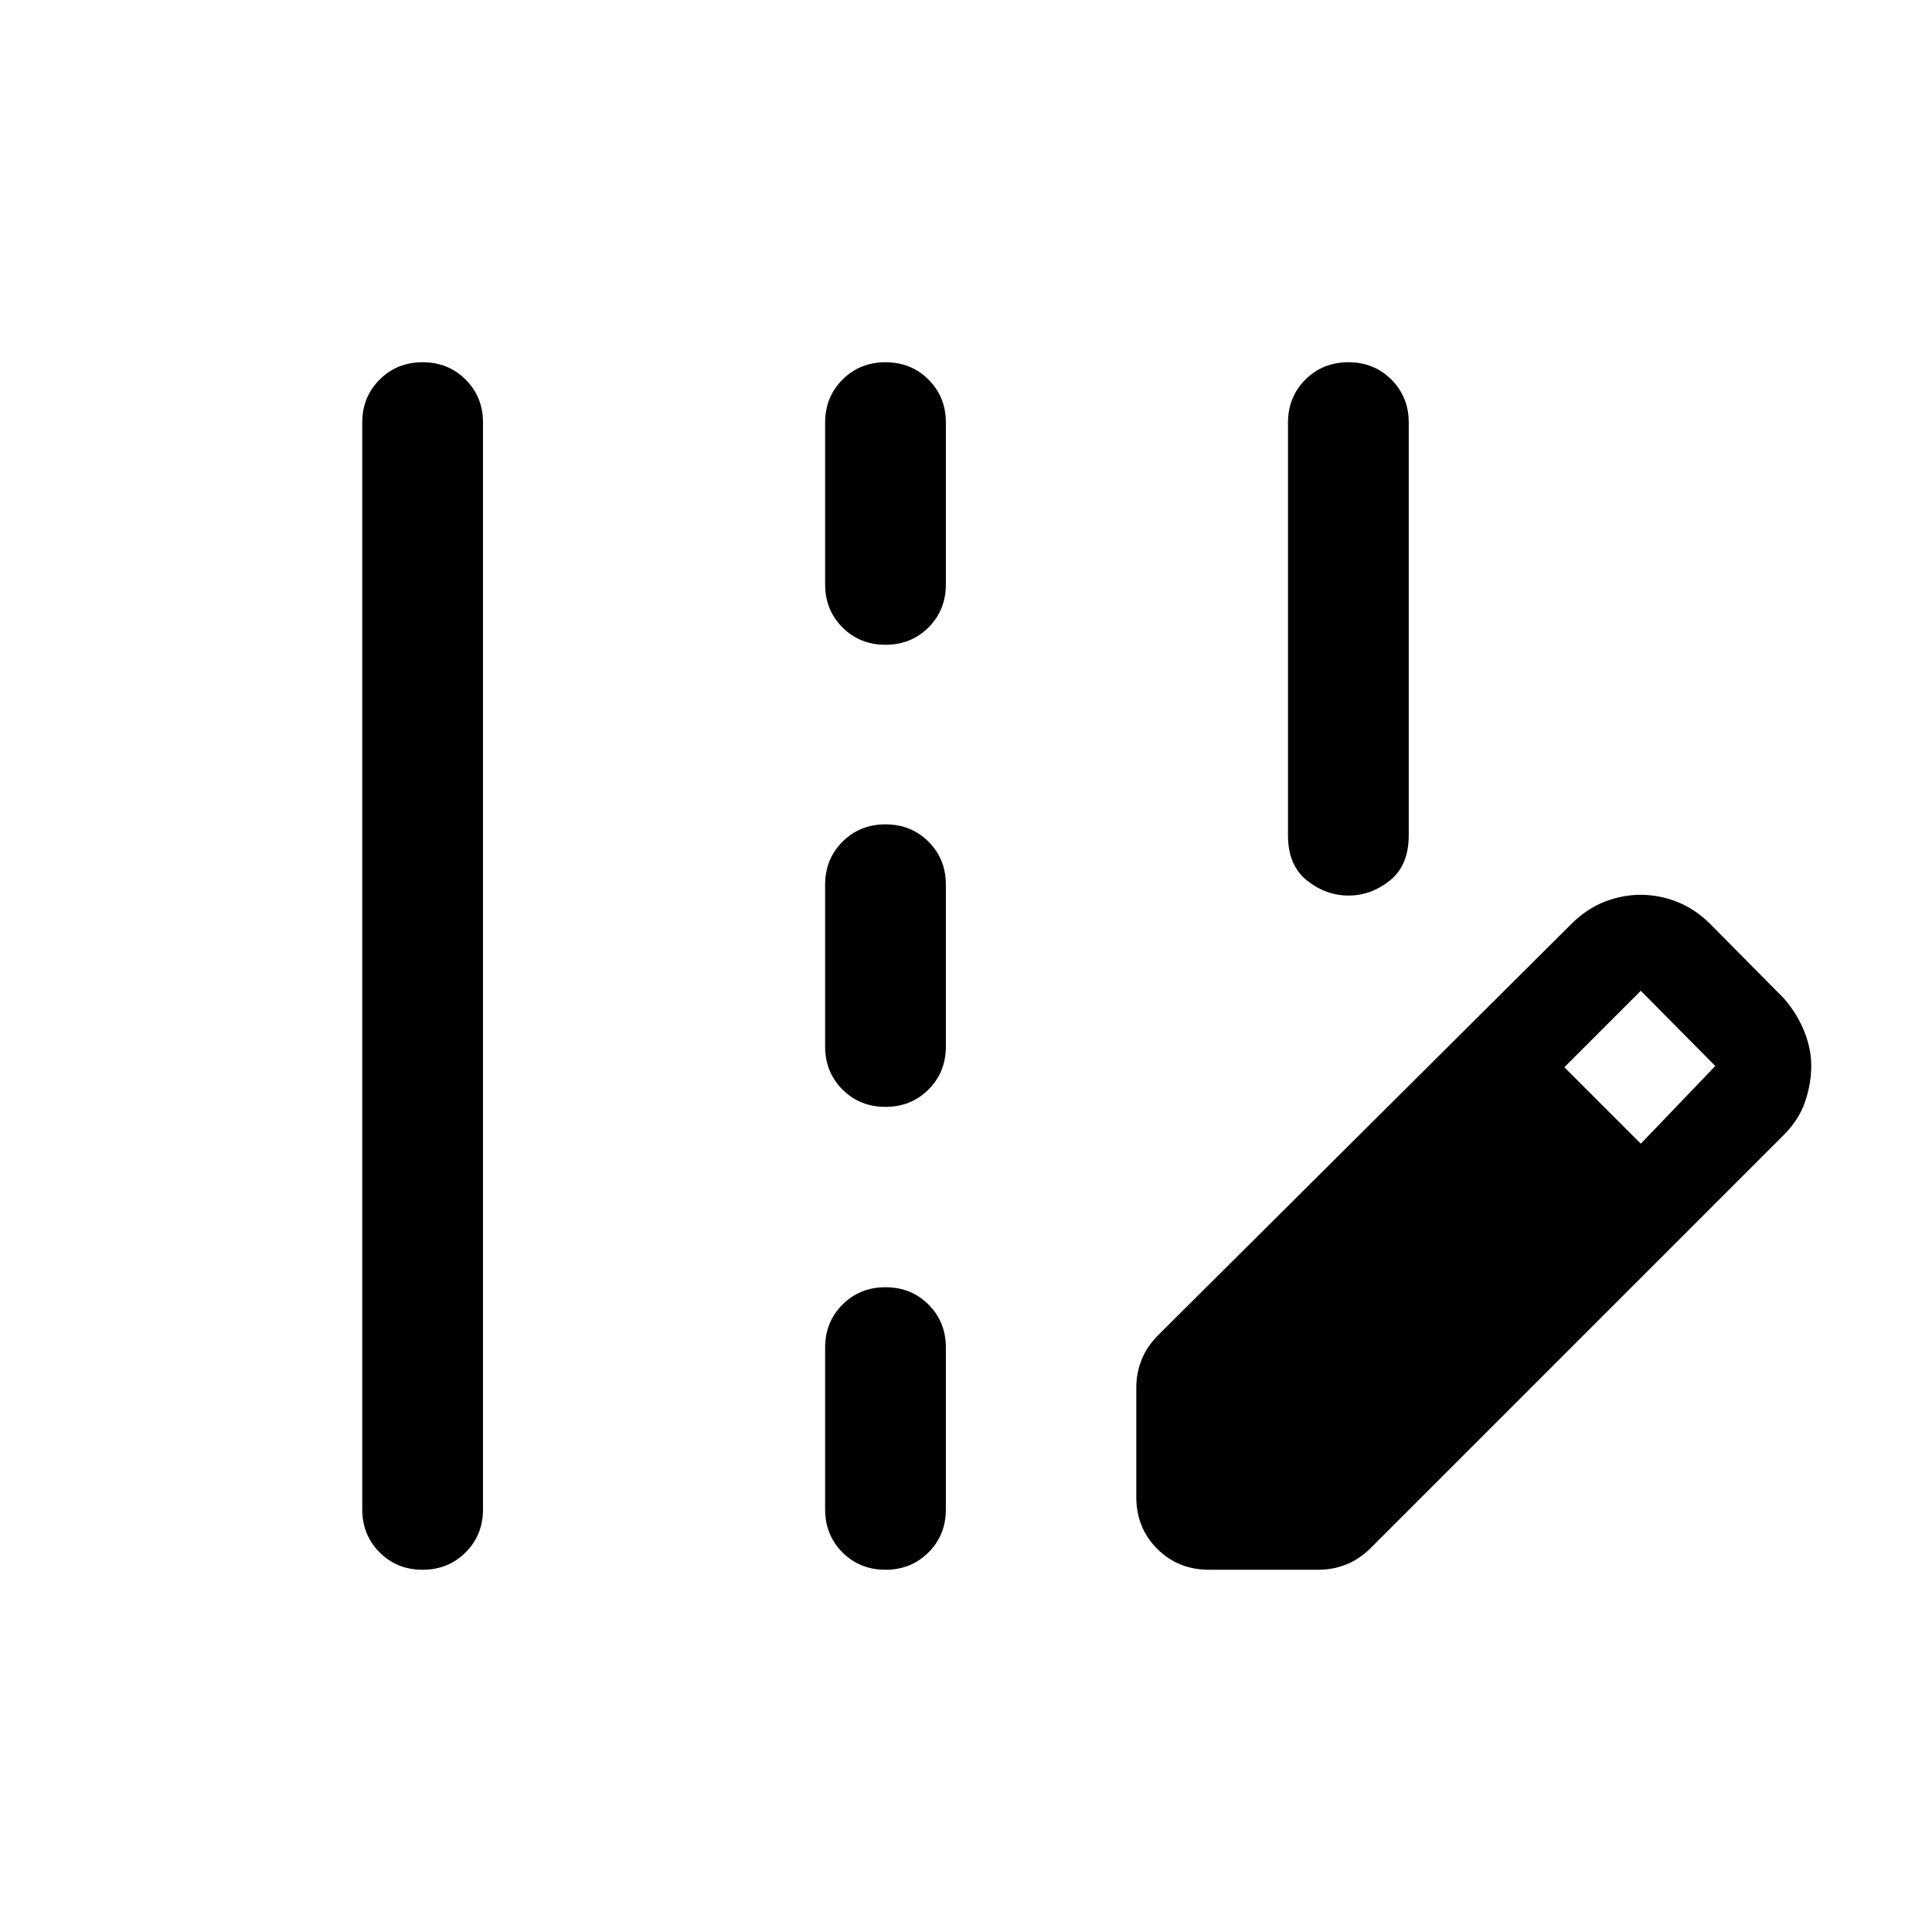 <svg xmlns="http://www.w3.org/2000/svg" height="24" viewBox="0 -960 960 960" width="24"><path d="M180-210v-540q0-12.75 8.63-21.37 8.63-8.63 21.38-8.63 12.76 0 21.37 8.63Q240-762.75 240-750v540q0 12.75-8.63 21.37-8.63 8.63-21.38 8.63-12.76 0-21.37-8.63Q180-197.25 180-210Zm230-459.61V-750q0-12.75 8.63-21.37 8.63-8.63 21.38-8.63 12.76 0 21.37 8.63Q470-762.75 470-750v80.39q0 12.75-8.63 21.37-8.63 8.62-21.38 8.62-12.76 0-21.37-8.62-8.62-8.62-8.62-21.37ZM410-440v-80.38q0-12.75 8.63-21.38 8.63-8.62 21.38-8.62 12.76 0 21.37 8.62 8.62 8.63 8.62 21.38V-440q0 12.75-8.63 21.37-8.63 8.63-21.38 8.63-12.76 0-21.37-8.63Q410-427.25 410-440Zm0 230v-80.39q0-12.75 8.63-21.37 8.63-8.62 21.38-8.62 12.76 0 21.37 8.62 8.62 8.62 8.62 21.37V-210q0 12.75-8.63 21.37-8.63 8.63-21.38 8.63-12.76 0-21.37-8.63Q410-197.25 410-210Zm190.77 30q-15.37 0-25.76-10.4-10.39-10.39-10.39-25.76v-54.46q0-7.06 2.61-13.68 2.62-6.62 8.23-12.24l206.31-205.31q7.46-7.07 16.11-10.3 8.65-3.23 17.3-3.23 9.43 0 18.25 3.53 8.82 3.54 16.03 10.62l37 37.38q6.46 7.47 10 16.16Q900-439 900-430.31t-3.04 17.69q-3.04 9-10.5 16.46L681.15-190.85q-5.61 5.62-12.23 8.23-6.63 2.62-13.69 2.62h-54.46Zm214.54-211.69 37-38.62-37-37.38-38 38 38 38ZM670.07-515q-11.22 0-20.65-7.5Q640-530 640-545v-205q0-12.75 8.63-21.37 8.63-8.63 21.38-8.63 12.76 0 21.37 8.63Q700-762.75 700-750v205q0 15-9.35 22.5-9.36 7.5-20.58 7.5Z"/></svg>